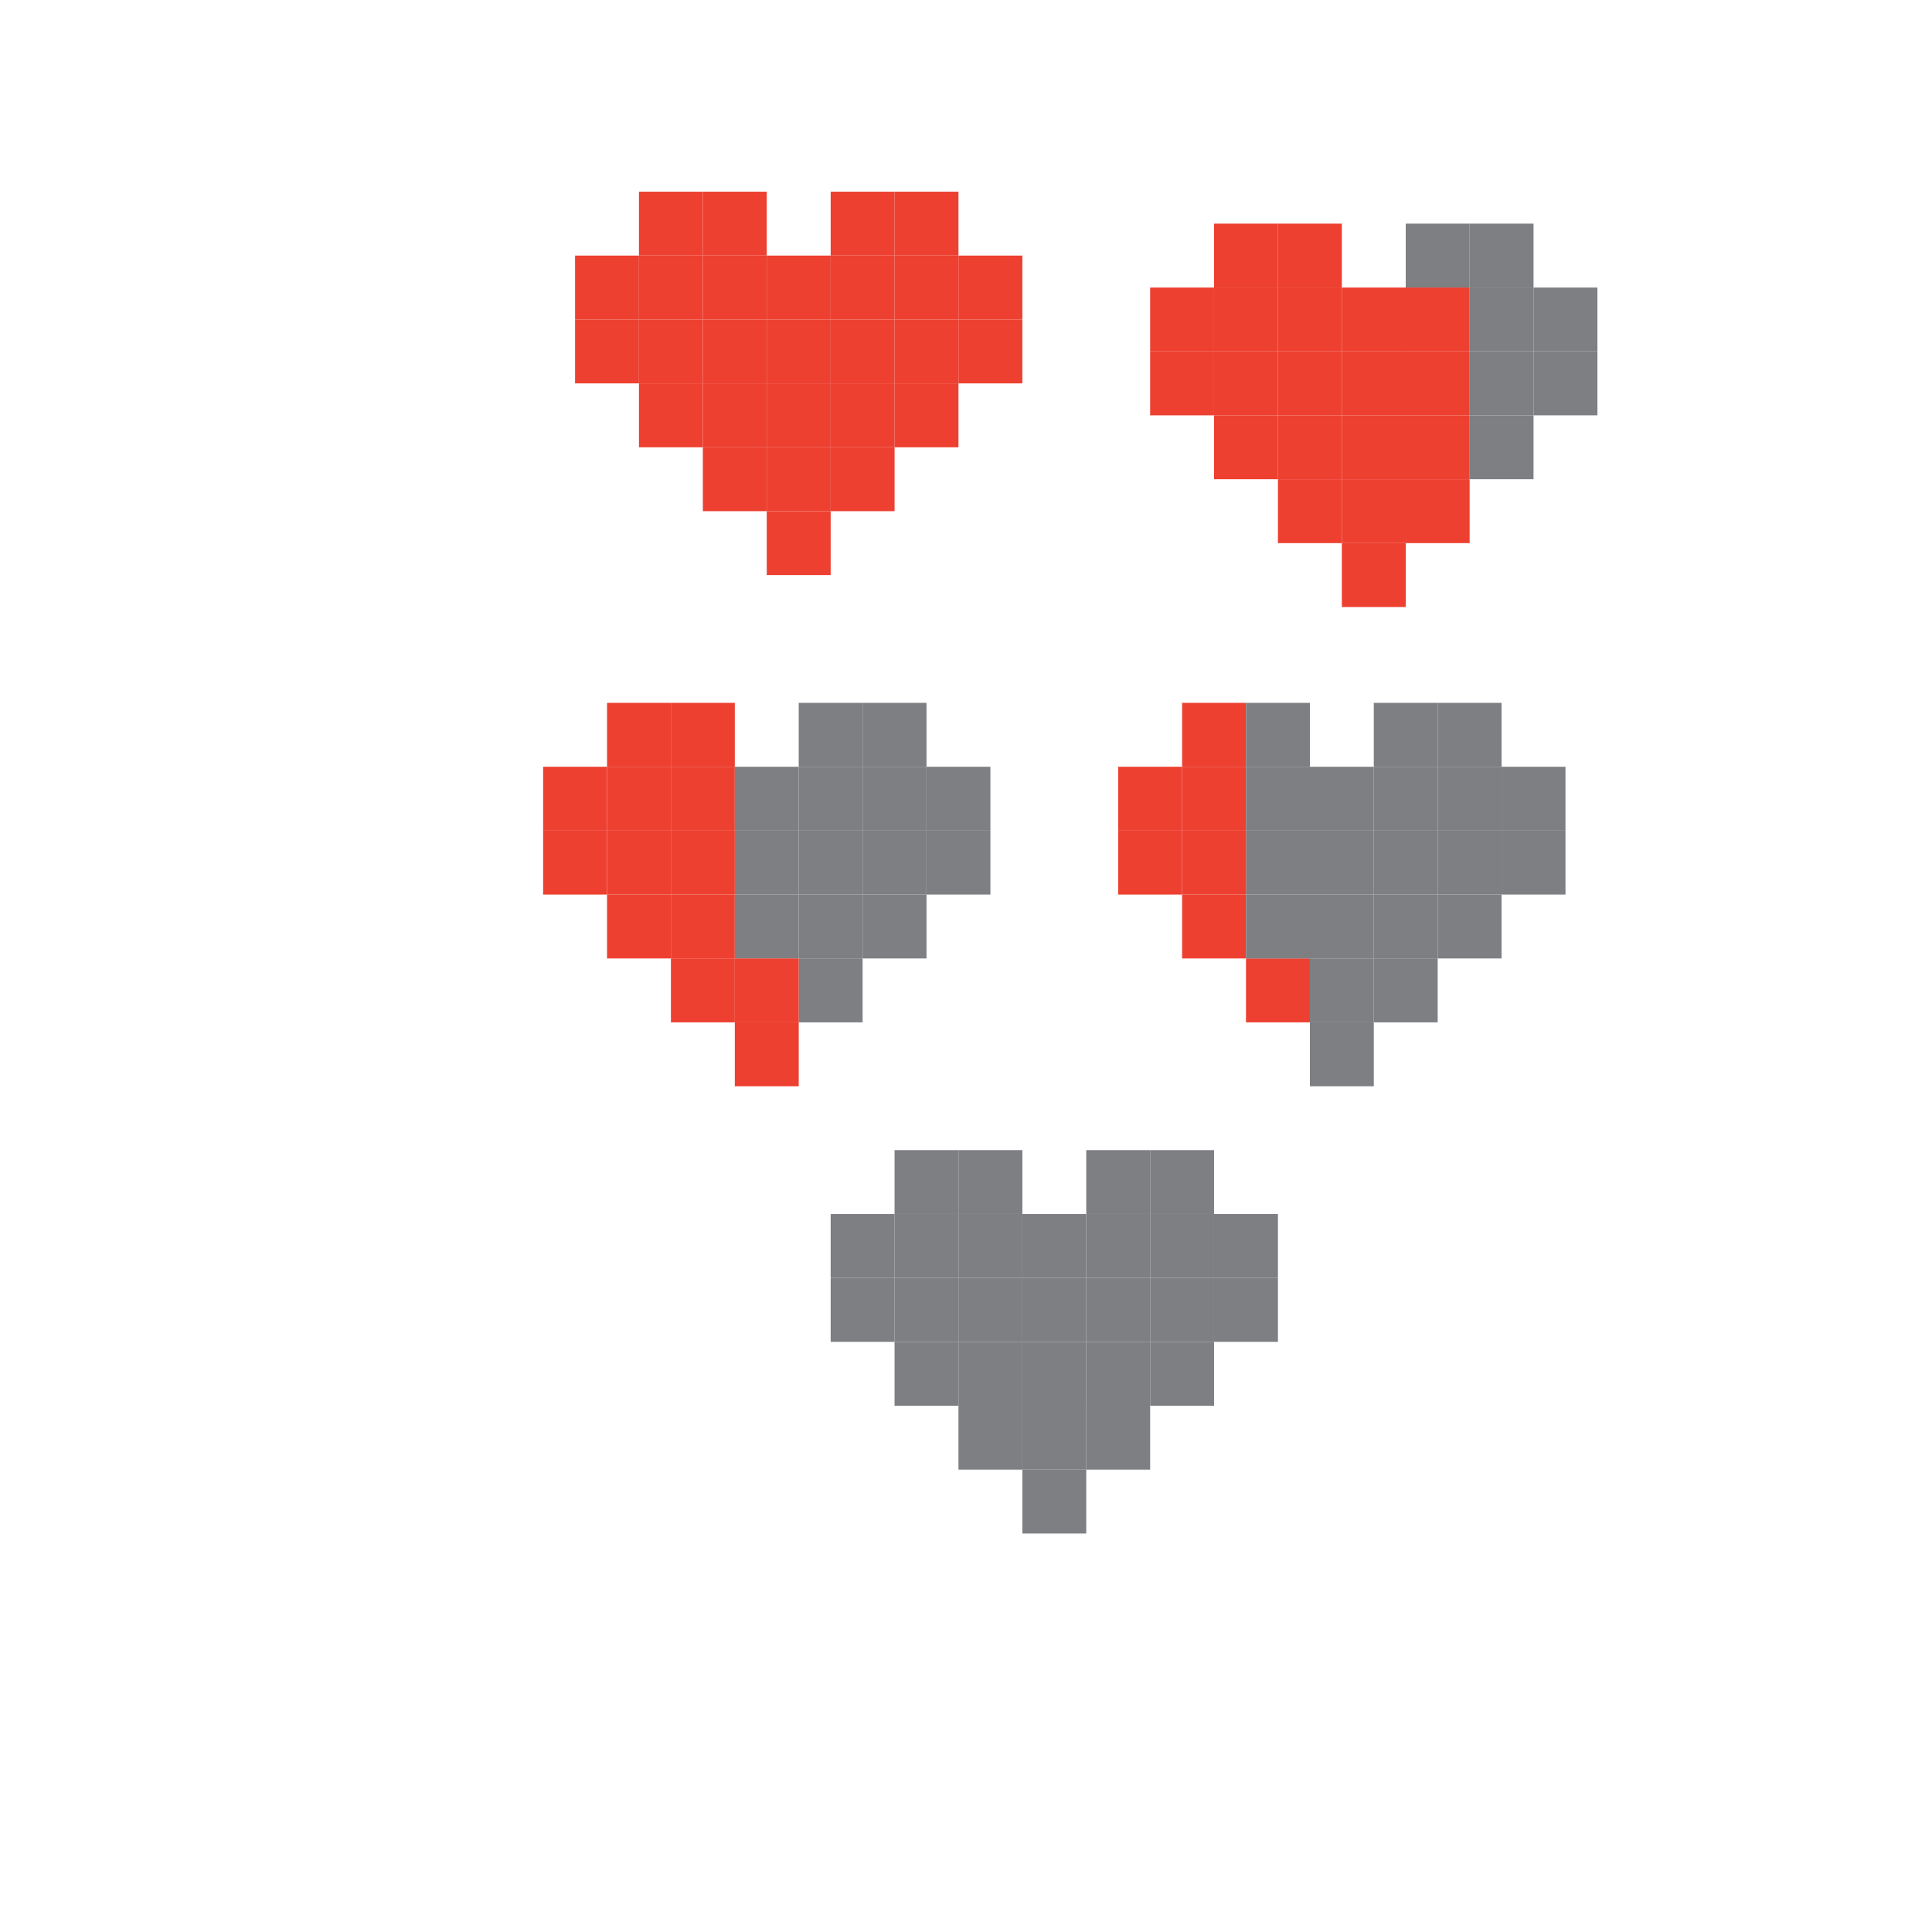 <?xml version="1.0" encoding="UTF-8" standalone="no"?>
<!-- Created with Inkscape (http://www.inkscape.org/) -->

<svg
   width="200mm"
   height="200mm"
   viewBox="0 0 200 200"
   version="1.1"
   id="svg135"
   inkscape:version="1.2.2 (732a01da63, 2022-12-09)"
   sodipodi:docname="health.svg"
   xmlns:inkscape="http://www.inkscape.org/namespaces/inkscape"
   xmlns:sodipodi="http://sodipodi.sourceforge.net/DTD/sodipodi-0.dtd"
   xmlns="http://www.w3.org/2000/svg"
   xmlns:svg="http://www.w3.org/2000/svg">
  <sodipodi:namedview
     id="namedview137"
     pagecolor="#ffffff"
     bordercolor="#999999"
     borderopacity="1"
     inkscape:showpageshadow="0"
     inkscape:pageopacity="0"
     inkscape:pagecheckerboard="true"
     inkscape:deskcolor="#d1d1d1"
     inkscape:document-units="mm"
     showgrid="true"
     inkscape:zoom="2"
     inkscape:cx="481.25"
     inkscape:cy="548"
     inkscape:window-width="1920"
     inkscape:window-height="1017"
     inkscape:window-x="-8"
     inkscape:window-y="-8"
     inkscape:window-maximized="1"
     inkscape:current-layer="layer1"
     showguides="true"
     showborder="true">
    <inkscape:grid
       type="xygrid"
       id="grid256"
       spacingx="6.615"
       spacingy="6.615"
       enabled="false" />
  </sodipodi:namedview>
  <defs
     id="defs132" />
  <g
     inkscape:label="Calque 1"
     inkscape:groupmode="layer"
     id="layer1">
    <rect
       style="fill:#ed4030;stroke:none;stroke-width:0.265;fill-opacity:1;stroke-dasharray:none"
       id="rect1116"
       width="6.615"
       height="6.615"
       x="66.146"
       y="19.844"
       inkscape:export-filename="100.svg"
       inkscape:export-xdpi="548.57001"
       inkscape:export-ydpi="548.57001" />
    <rect
       style="fill:#ed4030;stroke:none;stroke-width:0.265;fill-opacity:1;stroke-dasharray:none"
       id="rect1118"
       width="6.615"
       height="6.615"
       x="72.76"
       y="19.844" />
    <rect
       style="fill:#ed4030;stroke:none;stroke-width:0.265;fill-opacity:1;stroke-dasharray:none"
       id="rect1120"
       width="6.615"
       height="6.615"
       x="85.99"
       y="19.844" />
    <rect
       style="fill:#ed4030;stroke:none;stroke-width:0.265;fill-opacity:1;stroke-dasharray:none"
       id="rect1164"
       width="6.615"
       height="6.615"
       x="59.531"
       y="26.458" />
    <rect
       style="fill:#ed4030;stroke:none;stroke-width:0.265;fill-opacity:1;stroke-dasharray:none"
       id="rect1166"
       width="6.615"
       height="6.615"
       x="59.531"
       y="33.073" />
    <rect
       style="fill:#ed4030;stroke:none;stroke-width:0.265;fill-opacity:1;stroke-dasharray:none"
       id="rect1168"
       width="6.615"
       height="6.615"
       x="92.604"
       y="19.844" />
    <rect
       style="fill:#ed4030;stroke:none;stroke-width:0.265;fill-opacity:1;stroke-dasharray:none"
       id="rect1172"
       width="6.615"
       height="6.615"
       x="99.219"
       y="26.458" />
    <rect
       style="fill:#ed4030;stroke:none;stroke-width:0.265;fill-opacity:1;stroke-dasharray:none"
       id="rect1174"
       width="6.615"
       height="6.615"
       x="99.219"
       y="33.073" />
    <rect
       style="fill:#ed4030;stroke:none;stroke-width:0.265;fill-opacity:1;stroke-dasharray:none"
       id="rect1176"
       width="6.615"
       height="6.615"
       x="92.604"
       y="39.688" />
    <rect
       style="fill:#ed4030;stroke:none;stroke-width:0.265;fill-opacity:1;stroke-dasharray:none"
       id="rect1178"
       width="6.615"
       height="6.615"
       x="85.99"
       y="46.302" />
    <rect
       style="fill:#ed4030;stroke:none;stroke-width:0.265;fill-opacity:1;stroke-dasharray:none"
       id="rect1180"
       width="6.615"
       height="6.615"
       x="79.375"
       y="52.917" />
    <rect
       style="fill:#ed4030;stroke:none;stroke-width:0.265;fill-opacity:1;stroke-dasharray:none"
       id="rect1182"
       width="6.615"
       height="6.615"
       x="72.76"
       y="46.302" />
    <rect
       style="fill:#ed4030;stroke:none;stroke-width:0.265;fill-opacity:1;stroke-dasharray:none"
       id="rect1184"
       width="6.615"
       height="6.615"
       x="66.146"
       y="39.688" />
    <rect
       style="fill:#ed4030;stroke:none;stroke-width:0.265;fill-opacity:1;stroke-dasharray:none"
       id="rect1186"
       width="6.615"
       height="6.615"
       x="66.146"
       y="26.458" />
    <rect
       style="fill:#ed4030;stroke:none;stroke-width:0.265;fill-opacity:1;stroke-dasharray:none"
       id="rect1188"
       width="6.615"
       height="6.615"
       x="72.76"
       y="26.458" />
    <rect
       style="fill:#ed4030;stroke:none;stroke-width:0.265;fill-opacity:1;stroke-dasharray:none"
       id="rect1195"
       width="6.615"
       height="6.615"
       x="79.375"
       y="26.458" />
    <rect
       style="fill:#ed4030;stroke:none;stroke-width:0.265;fill-opacity:1;stroke-dasharray:none"
       id="rect1197"
       width="6.615"
       height="6.615"
       x="85.99"
       y="26.458" />
    <rect
       style="fill:#ed4030;stroke:none;stroke-width:0.265;fill-opacity:1;stroke-dasharray:none"
       id="rect1199"
       width="6.615"
       height="6.615"
       x="92.604"
       y="26.458" />
    <rect
       style="fill:#ed4030;stroke:none;stroke-width:0.265;fill-opacity:1;stroke-dasharray:none"
       id="rect1201"
       width="6.615"
       height="6.615"
       x="92.604"
       y="33.073" />
    <rect
       style="fill:#ed4030;stroke:none;stroke-width:0.265;fill-opacity:1;stroke-dasharray:none"
       id="rect1203"
       width="6.615"
       height="6.615"
       x="85.99"
       y="33.073" />
    <rect
       style="fill:#ed4030;stroke:none;stroke-width:0.265;fill-opacity:1;stroke-dasharray:none"
       id="rect1205"
       width="6.615"
       height="6.615"
       x="79.375"
       y="33.073" />
    <rect
       style="fill:#ed4030;stroke:none;stroke-width:0.265;fill-opacity:1;stroke-dasharray:none"
       id="rect1207"
       width="6.615"
       height="6.615"
       x="72.76"
       y="33.073" />
    <rect
       style="fill:#ed4030;stroke:none;stroke-width:0.265;fill-opacity:1;stroke-dasharray:none"
       id="rect1209"
       width="6.615"
       height="6.615"
       x="66.146"
       y="33.073" />
    <rect
       style="fill:#ed4030;stroke:none;stroke-width:0.265;fill-opacity:1;stroke-dasharray:none"
       id="rect1211"
       width="6.615"
       height="6.615"
       x="72.76"
       y="39.688" />
    <rect
       style="fill:#ed4030;stroke:none;stroke-width:0.265;fill-opacity:1;stroke-dasharray:none"
       id="rect1213"
       width="6.615"
       height="6.615"
       x="79.375"
       y="39.688" />
    <rect
       style="fill:#ed4030;stroke:none;stroke-width:0.265;fill-opacity:1;stroke-dasharray:none"
       id="rect1215"
       width="6.615"
       height="6.615"
       x="85.99"
       y="39.688" />
    <rect
       style="fill:#ed4030;stroke:none;stroke-width:0.265;fill-opacity:1;stroke-dasharray:none"
       id="rect1217"
       width="6.615"
       height="6.615"
       x="79.375"
       y="46.302" />
    <rect
       style="fill:#ed4030;stroke:none;stroke-width:0.265"
       id="rect1116-2"
       width="6.615"
       height="6.615"
       x="125.677"
       y="23.151"
       inkscape:export-filename=".\75.svg"
       inkscape:export-xdpi="548.57001"
       inkscape:export-ydpi="548.57001" />
    <rect
       style="fill:#ed4030;stroke:none;stroke-width:0.265"
       id="rect1118-2"
       width="6.615"
       height="6.615"
       x="132.292"
       y="23.151" />
    <rect
       style="fill:#7d7f83;stroke:none;stroke-width:0.265;fill-opacity:1"
       id="rect1120-3"
       width="6.615"
       height="6.615"
       x="145.521"
       y="23.151" />
    <rect
       style="fill:#ed4030;stroke:none;stroke-width:0.265"
       id="rect1164-6"
       width="6.615"
       height="6.615"
       x="119.062"
       y="29.766" />
    <rect
       style="fill:#ed4030;stroke:none;stroke-width:0.265"
       id="rect1166-7"
       width="6.615"
       height="6.615"
       x="119.062"
       y="36.38" />
    <rect
       style="fill:#7d7f83;stroke:none;stroke-width:0.265;fill-opacity:1"
       id="rect1168-0"
       width="6.615"
       height="6.615"
       x="152.135"
       y="23.151" />
    <rect
       style="fill:#7d7f83;stroke:none;stroke-width:0.265;fill-opacity:1"
       id="rect1172-6"
       width="6.615"
       height="6.615"
       x="158.75"
       y="29.766" />
    <rect
       style="fill:#7d7f83;stroke:none;stroke-width:0.265;fill-opacity:1"
       id="rect1174-9"
       width="6.615"
       height="6.615"
       x="158.75"
       y="36.38" />
    <rect
       style="fill:#7d7f83;stroke:none;stroke-width:0.265;fill-opacity:1"
       id="rect1176-0"
       width="6.615"
       height="6.615"
       x="152.135"
       y="42.995" />
    <rect
       style="fill:#ed4030;stroke:none;stroke-width:0.265"
       id="rect1178-2"
       width="6.615"
       height="6.615"
       x="145.521"
       y="49.609" />
    <rect
       style="fill:#ed4030;stroke:none;stroke-width:0.265"
       id="rect1180-9"
       width="6.615"
       height="6.615"
       x="138.906"
       y="56.224" />
    <rect
       style="fill:#ed4030;stroke:none;stroke-width:0.265"
       id="rect1182-3"
       width="6.615"
       height="6.615"
       x="132.292"
       y="49.609" />
    <rect
       style="fill:#ed4030;stroke:none;stroke-width:0.265"
       id="rect1184-3"
       width="6.615"
       height="6.615"
       x="125.677"
       y="42.995" />
    <rect
       style="fill:#ed4030;stroke:none;stroke-width:0.265"
       id="rect1186-5"
       width="6.615"
       height="6.615"
       x="125.677"
       y="29.766" />
    <rect
       style="fill:#ed4030;stroke:none;stroke-width:0.265"
       id="rect1188-6"
       width="6.615"
       height="6.615"
       x="132.292"
       y="29.766" />
    <rect
       style="fill:#ed4030;stroke:none;stroke-width:0.265"
       id="rect1195-4"
       width="6.615"
       height="6.615"
       x="138.906"
       y="29.766" />
    <rect
       style="fill:#ed4030;stroke:none;stroke-width:0.265"
       id="rect1197-3"
       width="6.615"
       height="6.615"
       x="145.521"
       y="29.766" />
    <rect
       style="fill:#7d7f83;stroke:none;stroke-width:0.265;fill-opacity:1"
       id="rect1199-6"
       width="6.615"
       height="6.615"
       x="152.135"
       y="29.766" />
    <rect
       style="fill:#7d7f83;stroke:none;stroke-width:0.265;fill-opacity:1"
       id="rect1201-1"
       width="6.615"
       height="6.615"
       x="152.135"
       y="36.38" />
    <rect
       style="fill:#ed4030;stroke:none;stroke-width:0.265"
       id="rect1203-7"
       width="6.615"
       height="6.615"
       x="145.521"
       y="36.38" />
    <rect
       style="fill:#ed4030;stroke:none;stroke-width:0.265"
       id="rect1205-3"
       width="6.615"
       height="6.615"
       x="138.906"
       y="36.38" />
    <rect
       style="fill:#ed4030;stroke:none;stroke-width:0.265"
       id="rect1207-0"
       width="6.615"
       height="6.615"
       x="132.292"
       y="36.38" />
    <rect
       style="fill:#ed4030;stroke:none;stroke-width:0.265"
       id="rect1209-6"
       width="6.615"
       height="6.615"
       x="125.677"
       y="36.38" />
    <rect
       style="fill:#ed4030;stroke:none;stroke-width:0.265"
       id="rect1211-9"
       width="6.615"
       height="6.615"
       x="132.292"
       y="42.995" />
    <rect
       style="fill:#ed4030;stroke:none;stroke-width:0.265"
       id="rect1213-1"
       width="6.615"
       height="6.615"
       x="138.906"
       y="42.995" />
    <rect
       style="fill:#ed4030;stroke:none;stroke-width:0.265"
       id="rect1215-4"
       width="6.615"
       height="6.615"
       x="145.521"
       y="42.995" />
    <rect
       style="fill:#ed4030;stroke:none;stroke-width:0.265"
       id="rect1217-1"
       width="6.615"
       height="6.615"
       x="138.906"
       y="49.609" />
    <rect
       style="fill:#ed4030;stroke:none;stroke-width:0.265"
       id="rect1116-2-4"
       width="6.615"
       height="6.615"
       x="62.839"
       y="72.76"
       inkscape:export-filename=".\50.svg"
       inkscape:export-xdpi="548.57001"
       inkscape:export-ydpi="548.57001" />
    <rect
       style="fill:#ed4030;stroke:none;stroke-width:0.265"
       id="rect1118-2-3"
       width="6.615"
       height="6.615"
       x="69.453"
       y="72.76" />
    <rect
       style="fill:#7d7f83;fill-opacity:1;stroke:none;stroke-width:0.265"
       id="rect1120-3-2"
       width="6.615"
       height="6.615"
       x="82.682"
       y="72.76" />
    <rect
       style="fill:#ed4030;stroke:none;stroke-width:0.265"
       id="rect1164-6-3"
       width="6.615"
       height="6.615"
       x="56.224"
       y="79.375" />
    <rect
       style="fill:#ed4030;stroke:none;stroke-width:0.265"
       id="rect1166-7-6"
       width="6.615"
       height="6.615"
       x="56.224"
       y="85.99" />
    <rect
       style="fill:#7d7f83;fill-opacity:1;stroke:none;stroke-width:0.265"
       id="rect1168-0-0"
       width="6.615"
       height="6.615"
       x="89.297"
       y="72.76" />
    <rect
       style="fill:#7d7f83;fill-opacity:1;stroke:none;stroke-width:0.265"
       id="rect1172-6-7"
       width="6.615"
       height="6.615"
       x="95.911"
       y="79.375" />
    <rect
       style="fill:#7d7f83;fill-opacity:1;stroke:none;stroke-width:0.265"
       id="rect1174-9-6"
       width="6.615"
       height="6.615"
       x="95.911"
       y="85.99" />
    <rect
       style="fill:#7d7f83;fill-opacity:1;stroke:none;stroke-width:0.265"
       id="rect1176-0-7"
       width="6.615"
       height="6.615"
       x="89.297"
       y="92.604" />
    <rect
       style="fill:#7d7f83;stroke:none;stroke-width:0.265;fill-opacity:1"
       id="rect1178-2-1"
       width="6.615"
       height="6.615"
       x="82.682"
       y="99.219" />
    <rect
       style="fill:#ed4030;stroke:none;stroke-width:0.265"
       id="rect1180-9-0"
       width="6.615"
       height="6.615"
       x="76.068"
       y="105.833" />
    <rect
       style="fill:#ed4030;stroke:none;stroke-width:0.265"
       id="rect1182-3-2"
       width="6.615"
       height="6.615"
       x="69.453"
       y="99.219" />
    <rect
       style="fill:#ed4030;stroke:none;stroke-width:0.265"
       id="rect1184-3-3"
       width="6.615"
       height="6.615"
       x="62.839"
       y="92.604" />
    <rect
       style="fill:#ed4030;stroke:none;stroke-width:0.265"
       id="rect1186-5-0"
       width="6.615"
       height="6.615"
       x="62.839"
       y="79.375" />
    <rect
       style="fill:#ed4030;stroke:none;stroke-width:0.265"
       id="rect1188-6-3"
       width="6.615"
       height="6.615"
       x="69.453"
       y="79.375" />
    <rect
       style="fill:#7d7f83;stroke:none;stroke-width:0.265;fill-opacity:1"
       id="rect1195-4-7"
       width="6.615"
       height="6.615"
       x="76.068"
       y="79.375" />
    <rect
       style="fill:#7d7f83;stroke:none;stroke-width:0.265;fill-opacity:1"
       id="rect1197-3-1"
       width="6.615"
       height="6.615"
       x="82.682"
       y="79.375" />
    <rect
       style="fill:#7d7f83;fill-opacity:1;stroke:none;stroke-width:0.265"
       id="rect1199-6-1"
       width="6.615"
       height="6.615"
       x="89.297"
       y="79.375" />
    <rect
       style="fill:#7d7f83;fill-opacity:1;stroke:none;stroke-width:0.265"
       id="rect1201-1-8"
       width="6.615"
       height="6.615"
       x="89.297"
       y="85.99" />
    <rect
       style="fill:#7d7f83;stroke:none;stroke-width:0.265;fill-opacity:1"
       id="rect1203-7-8"
       width="6.615"
       height="6.615"
       x="82.682"
       y="85.99" />
    <rect
       style="fill:#7d7f83;stroke:none;stroke-width:0.265;fill-opacity:1"
       id="rect1205-3-8"
       width="6.615"
       height="6.615"
       x="76.068"
       y="85.99" />
    <rect
       style="fill:#ed4030;stroke:none;stroke-width:0.265"
       id="rect1207-0-2"
       width="6.615"
       height="6.615"
       x="69.453"
       y="85.99" />
    <rect
       style="fill:#ed4030;stroke:none;stroke-width:0.265"
       id="rect1209-6-5"
       width="6.615"
       height="6.615"
       x="62.839"
       y="85.99" />
    <rect
       style="fill:#ed4030;stroke:none;stroke-width:0.265"
       id="rect1211-9-0"
       width="6.615"
       height="6.615"
       x="69.453"
       y="92.604" />
    <rect
       style="fill:#7d7f83;stroke:none;stroke-width:0.265;fill-opacity:1"
       id="rect1213-1-8"
       width="6.615"
       height="6.615"
       x="76.068"
       y="92.604" />
    <rect
       style="fill:#7d7f83;stroke:none;stroke-width:0.265;fill-opacity:1"
       id="rect1215-4-7"
       width="6.615"
       height="6.615"
       x="82.682"
       y="92.604" />
    <rect
       style="fill:#ed4030;stroke:none;stroke-width:0.265"
       id="rect1217-1-6"
       width="6.615"
       height="6.615"
       x="76.068"
       y="99.219" />
    <rect
       style="fill:#ed4030;stroke:none;stroke-width:0.265"
       id="rect1116-2-4-6"
       width="6.615"
       height="6.615"
       x="122.37"
       y="72.76"
       inkscape:export-filename=".\25.svg"
       inkscape:export-xdpi="548.57001"
       inkscape:export-ydpi="548.57001" />
    <rect
       style="fill:#7d7f83;stroke:none;stroke-width:0.265;fill-opacity:1"
       id="rect1118-2-3-3"
       width="6.615"
       height="6.615"
       x="128.984"
       y="72.76" />
    <rect
       style="fill:#7d7f83;fill-opacity:1;stroke:none;stroke-width:0.265"
       id="rect1120-3-2-9"
       width="6.615"
       height="6.615"
       x="142.214"
       y="72.76" />
    <rect
       style="fill:#ed4030;stroke:none;stroke-width:0.265"
       id="rect1164-6-3-1"
       width="6.615"
       height="6.615"
       x="115.755"
       y="79.375" />
    <rect
       style="fill:#ed4030;stroke:none;stroke-width:0.265"
       id="rect1166-7-6-2"
       width="6.615"
       height="6.615"
       x="115.755"
       y="85.99" />
    <rect
       style="fill:#7d7f83;fill-opacity:1;stroke:none;stroke-width:0.265"
       id="rect1168-0-0-1"
       width="6.615"
       height="6.615"
       x="148.828"
       y="72.76" />
    <rect
       style="fill:#7d7f83;fill-opacity:1;stroke:none;stroke-width:0.265"
       id="rect1172-6-7-6"
       width="6.615"
       height="6.615"
       x="155.443"
       y="79.375" />
    <rect
       style="fill:#7d7f83;fill-opacity:1;stroke:none;stroke-width:0.265"
       id="rect1174-9-6-7"
       width="6.615"
       height="6.615"
       x="155.443"
       y="85.99" />
    <rect
       style="fill:#7d7f83;fill-opacity:1;stroke:none;stroke-width:0.265"
       id="rect1176-0-7-9"
       width="6.615"
       height="6.615"
       x="148.828"
       y="92.604" />
    <rect
       style="fill:#7d7f83;fill-opacity:1;stroke:none;stroke-width:0.265"
       id="rect1178-2-1-2"
       width="6.615"
       height="6.615"
       x="142.214"
       y="99.219" />
    <rect
       style="fill:#7d7f83;stroke:none;stroke-width:0.265;fill-opacity:1"
       id="rect1180-9-0-6"
       width="6.615"
       height="6.615"
       x="135.599"
       y="105.833" />
    <rect
       style="fill:#ed4030;stroke:none;stroke-width:0.265"
       id="rect1182-3-2-8"
       width="6.615"
       height="6.615"
       x="128.984"
       y="99.219" />
    <rect
       style="fill:#ed4030;stroke:none;stroke-width:0.265"
       id="rect1184-3-3-4"
       width="6.615"
       height="6.615"
       x="122.37"
       y="92.604" />
    <rect
       style="fill:#ed4030;stroke:none;stroke-width:0.265"
       id="rect1186-5-0-2"
       width="6.615"
       height="6.615"
       x="122.37"
       y="79.375" />
    <rect
       style="fill:#7d7f83;stroke:none;stroke-width:0.265;fill-opacity:1"
       id="rect1188-6-3-4"
       width="6.615"
       height="6.615"
       x="128.984"
       y="79.375" />
    <rect
       style="fill:#7d7f83;fill-opacity:1;stroke:none;stroke-width:0.265"
       id="rect1195-4-7-8"
       width="6.615"
       height="6.615"
       x="135.599"
       y="79.375" />
    <rect
       style="fill:#7d7f83;fill-opacity:1;stroke:none;stroke-width:0.265"
       id="rect1197-3-1-3"
       width="6.615"
       height="6.615"
       x="142.214"
       y="79.375" />
    <rect
       style="fill:#7d7f83;fill-opacity:1;stroke:none;stroke-width:0.265"
       id="rect1199-6-1-7"
       width="6.615"
       height="6.615"
       x="148.828"
       y="79.375" />
    <rect
       style="fill:#7d7f83;fill-opacity:1;stroke:none;stroke-width:0.265"
       id="rect1201-1-8-2"
       width="6.615"
       height="6.615"
       x="148.828"
       y="85.99" />
    <rect
       style="fill:#7d7f83;fill-opacity:1;stroke:none;stroke-width:0.265"
       id="rect1203-7-8-3"
       width="6.615"
       height="6.615"
       x="142.214"
       y="85.99" />
    <rect
       style="fill:#7d7f83;fill-opacity:1;stroke:none;stroke-width:0.265"
       id="rect1205-3-8-0"
       width="6.615"
       height="6.615"
       x="135.599"
       y="85.99" />
    <rect
       style="fill:#7d7f83;stroke:none;stroke-width:0.265;fill-opacity:1"
       id="rect1207-0-2-9"
       width="6.615"
       height="6.615"
       x="128.984"
       y="85.99" />
    <rect
       style="fill:#ed4030;stroke:none;stroke-width:0.265"
       id="rect1209-6-5-5"
       width="6.615"
       height="6.615"
       x="122.37"
       y="85.99" />
    <rect
       style="fill:#7d7f83;stroke:none;stroke-width:0.265;fill-opacity:1"
       id="rect1211-9-0-3"
       width="6.615"
       height="6.615"
       x="128.984"
       y="92.604" />
    <rect
       style="fill:#7d7f83;fill-opacity:1;stroke:none;stroke-width:0.265"
       id="rect1213-1-8-1"
       width="6.615"
       height="6.615"
       x="135.599"
       y="92.604" />
    <rect
       style="fill:#7d7f83;fill-opacity:1;stroke:none;stroke-width:0.265"
       id="rect1215-4-7-2"
       width="6.615"
       height="6.615"
       x="142.214"
       y="92.604" />
    <rect
       style="fill:#7d7f83;stroke:none;stroke-width:0.265;fill-opacity:1"
       id="rect1217-1-6-0"
       width="6.615"
       height="6.615"
       x="135.599"
       y="99.219" />
    <rect
       style="fill:#7d7f83;stroke:none;stroke-width:0.265;fill-opacity:1"
       id="rect1116-2-4-6-3"
       width="6.615"
       height="6.615"
       x="92.604"
       y="119.062"
       inkscape:export-filename=".\0.svg"
       inkscape:export-xdpi="548.57001"
       inkscape:export-ydpi="548.57001" />
    <rect
       style="fill:#7d7f83;fill-opacity:1;stroke:none;stroke-width:0.265"
       id="rect1118-2-3-3-4"
       width="6.615"
       height="6.615"
       x="99.219"
       y="119.062" />
    <rect
       style="fill:#7d7f83;fill-opacity:1;stroke:none;stroke-width:0.265"
       id="rect1120-3-2-9-8"
       width="6.615"
       height="6.615"
       x="112.448"
       y="119.062" />
    <rect
       style="fill:#7d7f83;stroke:none;stroke-width:0.265;fill-opacity:1"
       id="rect1164-6-3-1-5"
       width="6.615"
       height="6.615"
       x="85.99"
       y="125.677" />
    <rect
       style="fill:#7d7f83;stroke:none;stroke-width:0.265;fill-opacity:1"
       id="rect1166-7-6-2-5"
       width="6.615"
       height="6.615"
       x="85.99"
       y="132.292" />
    <rect
       style="fill:#7d7f83;fill-opacity:1;stroke:none;stroke-width:0.265"
       id="rect1168-0-0-1-4"
       width="6.615"
       height="6.615"
       x="119.063"
       y="119.062" />
    <rect
       style="fill:#7d7f83;fill-opacity:1;stroke:none;stroke-width:0.265"
       id="rect1172-6-7-6-5"
       width="6.615"
       height="6.615"
       x="125.677"
       y="125.677" />
    <rect
       style="fill:#7d7f83;fill-opacity:1;stroke:none;stroke-width:0.265"
       id="rect1174-9-6-7-8"
       width="6.615"
       height="6.615"
       x="125.677"
       y="132.292" />
    <rect
       style="fill:#7d7f83;fill-opacity:1;stroke:none;stroke-width:0.265"
       id="rect1176-0-7-9-8"
       width="6.615"
       height="6.615"
       x="119.063"
       y="138.906" />
    <rect
       style="fill:#7d7f83;fill-opacity:1;stroke:none;stroke-width:0.265"
       id="rect1178-2-1-2-4"
       width="6.615"
       height="6.615"
       x="112.448"
       y="145.521" />
    <rect
       style="fill:#7d7f83;fill-opacity:1;stroke:none;stroke-width:0.265"
       id="rect1180-9-0-6-5"
       width="6.615"
       height="6.615"
       x="105.833"
       y="152.135" />
    <rect
       style="fill:#7d7f83;stroke:none;stroke-width:0.265;fill-opacity:1"
       id="rect1182-3-2-8-4"
       width="6.615"
       height="6.615"
       x="99.219"
       y="145.521" />
    <rect
       style="fill:#7d7f83;stroke:none;stroke-width:0.265;fill-opacity:1"
       id="rect1184-3-3-4-1"
       width="6.615"
       height="6.615"
       x="92.604"
       y="138.906" />
    <rect
       style="fill:#7d7f83;stroke:none;stroke-width:0.265;fill-opacity:1"
       id="rect1186-5-0-2-3"
       width="6.615"
       height="6.615"
       x="92.604"
       y="125.677" />
    <rect
       style="fill:#7d7f83;fill-opacity:1;stroke:none;stroke-width:0.265"
       id="rect1188-6-3-4-0"
       width="6.615"
       height="6.615"
       x="99.219"
       y="125.677" />
    <rect
       style="fill:#7d7f83;fill-opacity:1;stroke:none;stroke-width:0.265"
       id="rect1195-4-7-8-4"
       width="6.615"
       height="6.615"
       x="105.833"
       y="125.677" />
    <rect
       style="fill:#7d7f83;fill-opacity:1;stroke:none;stroke-width:0.265"
       id="rect1197-3-1-3-8"
       width="6.615"
       height="6.615"
       x="112.448"
       y="125.677" />
    <rect
       style="fill:#7d7f83;fill-opacity:1;stroke:none;stroke-width:0.265"
       id="rect1199-6-1-7-8"
       width="6.615"
       height="6.615"
       x="119.063"
       y="125.677" />
    <rect
       style="fill:#7d7f83;fill-opacity:1;stroke:none;stroke-width:0.265"
       id="rect1201-1-8-2-9"
       width="6.615"
       height="6.615"
       x="119.063"
       y="132.292" />
    <rect
       style="fill:#7d7f83;fill-opacity:1;stroke:none;stroke-width:0.265"
       id="rect1203-7-8-3-3"
       width="6.615"
       height="6.615"
       x="112.448"
       y="132.292" />
    <rect
       style="fill:#7d7f83;fill-opacity:1;stroke:none;stroke-width:0.265"
       id="rect1205-3-8-0-5"
       width="6.615"
       height="6.615"
       x="105.833"
       y="132.292" />
    <rect
       style="fill:#7d7f83;fill-opacity:1;stroke:none;stroke-width:0.265"
       id="rect1207-0-2-9-9"
       width="6.615"
       height="6.615"
       x="99.219"
       y="132.292" />
    <rect
       style="fill:#7d7f83;stroke:none;stroke-width:0.265;fill-opacity:1"
       id="rect1209-6-5-5-2"
       width="6.615"
       height="6.615"
       x="92.604"
       y="132.292" />
    <rect
       style="fill:#7d7f83;fill-opacity:1;stroke:none;stroke-width:0.265"
       id="rect1211-9-0-3-9"
       width="6.615"
       height="6.615"
       x="99.219"
       y="138.906" />
    <rect
       style="fill:#7d7f83;fill-opacity:1;stroke:none;stroke-width:0.265"
       id="rect1213-1-8-1-5"
       width="6.615"
       height="6.615"
       x="105.833"
       y="138.906" />
    <rect
       style="fill:#7d7f83;fill-opacity:1;stroke:none;stroke-width:0.265"
       id="rect1215-4-7-2-2"
       width="6.615"
       height="6.615"
       x="112.448"
       y="138.906" />
    <rect
       style="fill:#7d7f83;fill-opacity:1;stroke:none;stroke-width:0.265"
       id="rect1217-1-6-0-5"
       width="6.615"
       height="6.615"
       x="105.833"
       y="145.521" />
  </g>
</svg>

